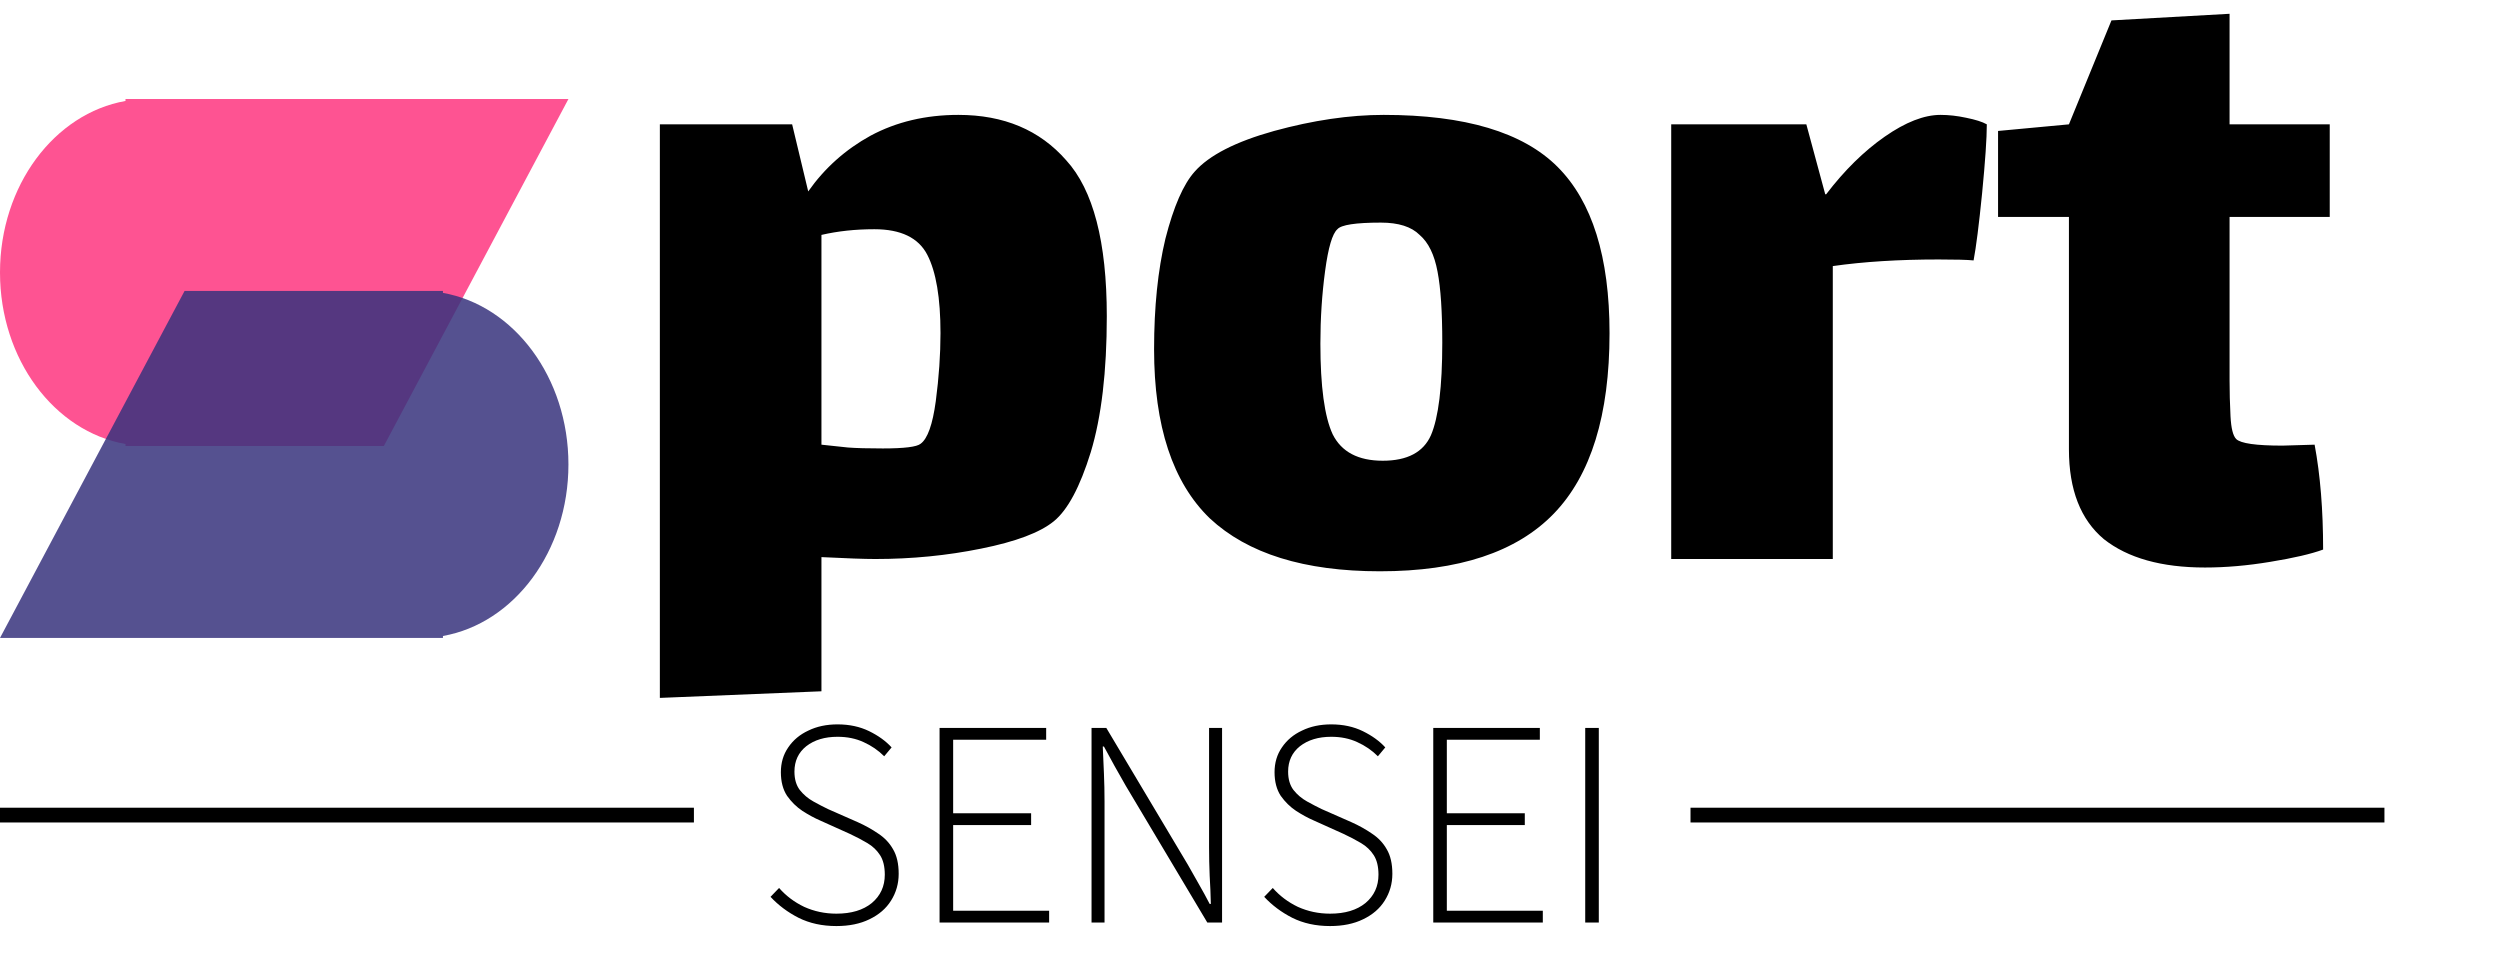 <svg width="161" height="62" viewBox="0 0 161 62" fill="none" xmlns="http://www.w3.org/2000/svg">
<path fill-rule="evenodd" clip-rule="evenodd" d="M9.517 6.377H36.607L24.721 28.721H8.082V28.596C3.507 27.788 0 23.15 0 17.549C0 11.948 3.507 7.31 8.082 6.502V6.377H9.5C9.502 6.377 9.505 6.377 9.508 6.377C9.511 6.377 9.514 6.377 9.517 6.377Z" fill="#FE357F" fill-opacity="0.85"/>
<path fill-rule="evenodd" clip-rule="evenodd" d="M27.092 41.082H0.001L11.886 18.738H28.526V18.863C33.1 19.671 36.607 24.309 36.607 29.91C36.607 35.511 33.1 40.149 28.526 40.957V41.082H27.106C27.104 41.082 27.102 41.082 27.099 41.082C27.097 41.082 27.095 41.082 27.092 41.082Z" fill="#38337D" fill-opacity="0.85"/>
<path d="M61.724 7.399C64.645 7.399 66.958 8.373 68.662 10.32C70.406 12.227 71.278 15.574 71.278 20.361C71.278 23.931 70.933 26.852 70.244 29.124C69.554 31.355 68.763 32.836 67.87 33.566C66.978 34.296 65.416 34.884 63.185 35.331C60.994 35.777 58.722 36 56.369 36C55.68 36 54.523 35.959 52.901 35.878V44.519L42.495 44.945V8.008H51.014L52.049 12.328C53.104 10.827 54.442 9.631 56.065 8.738C57.728 7.846 59.615 7.399 61.724 7.399ZM59.29 28.576C59.736 28.252 60.061 27.339 60.264 25.838C60.467 24.296 60.568 22.836 60.568 21.456C60.568 19.184 60.284 17.501 59.716 16.405C59.148 15.31 58.012 14.762 56.309 14.762C55.091 14.762 53.956 14.884 52.901 15.128V28.637L54.605 28.819C55.132 28.86 55.883 28.88 56.856 28.88C58.236 28.88 59.047 28.779 59.29 28.576ZM88.867 36.791C83.999 36.791 80.348 35.655 77.913 33.383C75.52 31.071 74.323 27.44 74.323 22.491C74.323 19.773 74.567 17.399 75.053 15.371C75.581 13.302 76.21 11.862 76.94 11.05C77.873 9.996 79.577 9.123 82.051 8.434C84.567 7.744 86.92 7.399 89.11 7.399C94.344 7.399 98.076 8.515 100.307 10.746C102.538 12.977 103.654 16.547 103.654 21.456C103.654 26.73 102.457 30.604 100.064 33.079C97.67 35.554 93.938 36.791 88.867 36.791ZM89.049 29.671C90.632 29.671 91.666 29.124 92.153 28.028C92.64 26.892 92.883 24.905 92.883 22.065C92.883 20.077 92.782 18.556 92.579 17.501C92.376 16.405 91.991 15.614 91.423 15.128C90.895 14.6 90.064 14.336 88.928 14.336C87.305 14.336 86.372 14.479 86.129 14.762C85.804 15.046 85.54 15.939 85.338 17.44C85.135 18.941 85.033 20.503 85.033 22.126C85.033 24.884 85.297 26.832 85.824 27.968C86.392 29.103 87.467 29.671 89.049 29.671ZM124.969 7.399C125.496 7.399 126.044 7.46 126.612 7.582C127.221 7.704 127.667 7.846 127.951 8.008C127.951 8.9 127.849 10.381 127.647 12.45C127.444 14.479 127.261 15.919 127.099 16.771C126.693 16.73 125.943 16.71 124.847 16.71C122.292 16.71 120.02 16.852 118.032 17.136V36H107.626V8.008H116.328L117.545 12.511H117.606C118.782 10.969 120.04 9.732 121.379 8.799C122.718 7.866 123.914 7.399 124.969 7.399ZM143.584 24.499C143.584 25.229 143.604 26 143.645 26.811C143.686 27.582 143.807 28.069 144.01 28.272C144.294 28.556 145.288 28.698 146.992 28.698L149.061 28.637C149.426 30.584 149.609 32.836 149.609 35.392C148.838 35.675 147.702 35.939 146.201 36.183C144.74 36.426 143.341 36.548 142.002 36.548C139.203 36.548 137.032 35.939 135.491 34.722C133.99 33.465 133.239 31.538 133.239 28.941V13.971H128.675V8.434L133.239 8.008L135.978 1.314L143.584 0.888V8.008H150.035V13.971H143.584V24.499Z" fill="black"/>
<path d="M53.863 59.638C52.95 59.638 52.138 59.461 51.428 59.106C50.731 58.751 50.129 58.301 49.622 57.756L50.173 57.185C50.617 57.692 51.156 58.098 51.79 58.402C52.436 58.694 53.127 58.84 53.863 58.84C54.826 58.84 55.587 58.611 56.145 58.155C56.702 57.686 56.981 57.078 56.981 56.33C56.981 55.81 56.88 55.391 56.677 55.074C56.474 54.758 56.202 54.498 55.859 54.295C55.517 54.092 55.143 53.895 54.737 53.705L52.836 52.849C52.455 52.685 52.069 52.475 51.676 52.222C51.295 51.968 50.966 51.645 50.687 51.252C50.421 50.846 50.288 50.339 50.288 49.731C50.288 49.122 50.446 48.59 50.763 48.133C51.08 47.664 51.511 47.303 52.056 47.05C52.601 46.783 53.229 46.65 53.939 46.65C54.699 46.65 55.377 46.796 55.973 47.087C56.569 47.379 57.051 47.728 57.419 48.133L56.943 48.704C56.563 48.324 56.119 48.019 55.612 47.791C55.118 47.563 54.56 47.449 53.939 47.449C53.115 47.449 52.443 47.652 51.923 48.057C51.416 48.463 51.162 49.008 51.162 49.693C51.162 50.175 51.276 50.568 51.505 50.872C51.745 51.176 52.037 51.423 52.379 51.613C52.722 51.804 53.038 51.968 53.33 52.108L55.232 52.945C55.714 53.16 56.157 53.407 56.563 53.686C56.969 53.953 57.285 54.288 57.514 54.694C57.755 55.1 57.875 55.626 57.875 56.273C57.875 56.906 57.71 57.483 57.381 58.003C57.064 58.51 56.601 58.909 55.992 59.201C55.397 59.493 54.687 59.638 53.863 59.638ZM60.508 59.41V46.878H67.373V47.639H61.383V52.374H66.404V53.135H61.383V58.65H67.564V59.41H60.508ZM70.295 59.41V46.878H71.246L76.495 55.683C76.736 56.101 76.976 56.526 77.217 56.957C77.458 57.375 77.686 57.794 77.902 58.212H77.978C77.965 57.604 77.94 56.995 77.902 56.386C77.876 55.778 77.864 55.169 77.864 54.561V46.878H78.701V59.41H77.75L72.501 50.606C72.26 50.187 72.019 49.763 71.778 49.331C71.538 48.9 71.309 48.482 71.094 48.076H71.018C71.043 48.66 71.069 49.243 71.094 49.826C71.119 50.409 71.132 51.011 71.132 51.633V59.41H70.295ZM85.656 59.638C84.743 59.638 83.931 59.461 83.222 59.106C82.524 58.751 81.922 58.301 81.415 57.756L81.966 57.185C82.41 57.692 82.949 58.098 83.583 58.402C84.229 58.694 84.92 58.84 85.656 58.84C86.619 58.84 87.38 58.611 87.938 58.155C88.495 57.686 88.774 57.078 88.774 56.33C88.774 55.81 88.673 55.391 88.47 55.074C88.267 54.758 87.995 54.498 87.652 54.295C87.31 54.092 86.936 53.895 86.53 53.705L84.629 52.849C84.248 52.685 83.862 52.475 83.469 52.222C83.088 51.968 82.759 51.645 82.48 51.252C82.214 50.846 82.081 50.339 82.081 49.731C82.081 49.122 82.239 48.59 82.556 48.133C82.873 47.664 83.304 47.303 83.849 47.05C84.394 46.783 85.022 46.65 85.732 46.65C86.492 46.65 87.171 46.796 87.766 47.087C88.362 47.379 88.844 47.728 89.212 48.133L88.736 48.704C88.356 48.324 87.912 48.019 87.405 47.791C86.911 47.563 86.353 47.449 85.732 47.449C84.908 47.449 84.236 47.652 83.716 48.057C83.209 48.463 82.955 49.008 82.955 49.693C82.955 50.175 83.069 50.568 83.298 50.872C83.538 51.176 83.83 51.423 84.172 51.613C84.515 51.804 84.832 51.968 85.123 52.108L87.025 52.945C87.507 53.16 87.95 53.407 88.356 53.686C88.762 53.953 89.079 54.288 89.307 54.694C89.548 55.1 89.668 55.626 89.668 56.273C89.668 56.906 89.503 57.483 89.174 58.003C88.857 58.51 88.394 58.909 87.785 59.201C87.19 59.493 86.48 59.638 85.656 59.638ZM92.302 59.41V46.878H99.166V47.639H93.176V52.374H98.197V53.135H93.176V58.65H99.357V59.41H92.302ZM102.088 59.41V46.878H102.963V59.41H102.088Z" fill="black"/>
<line y1="52.492" x2="44.688" y2="52.492" stroke="black" stroke-width="0.951"/>
<line x1="108.869" y1="52.492" x2="153.558" y2="52.492" stroke="black" stroke-width="0.951"/>
</svg>
